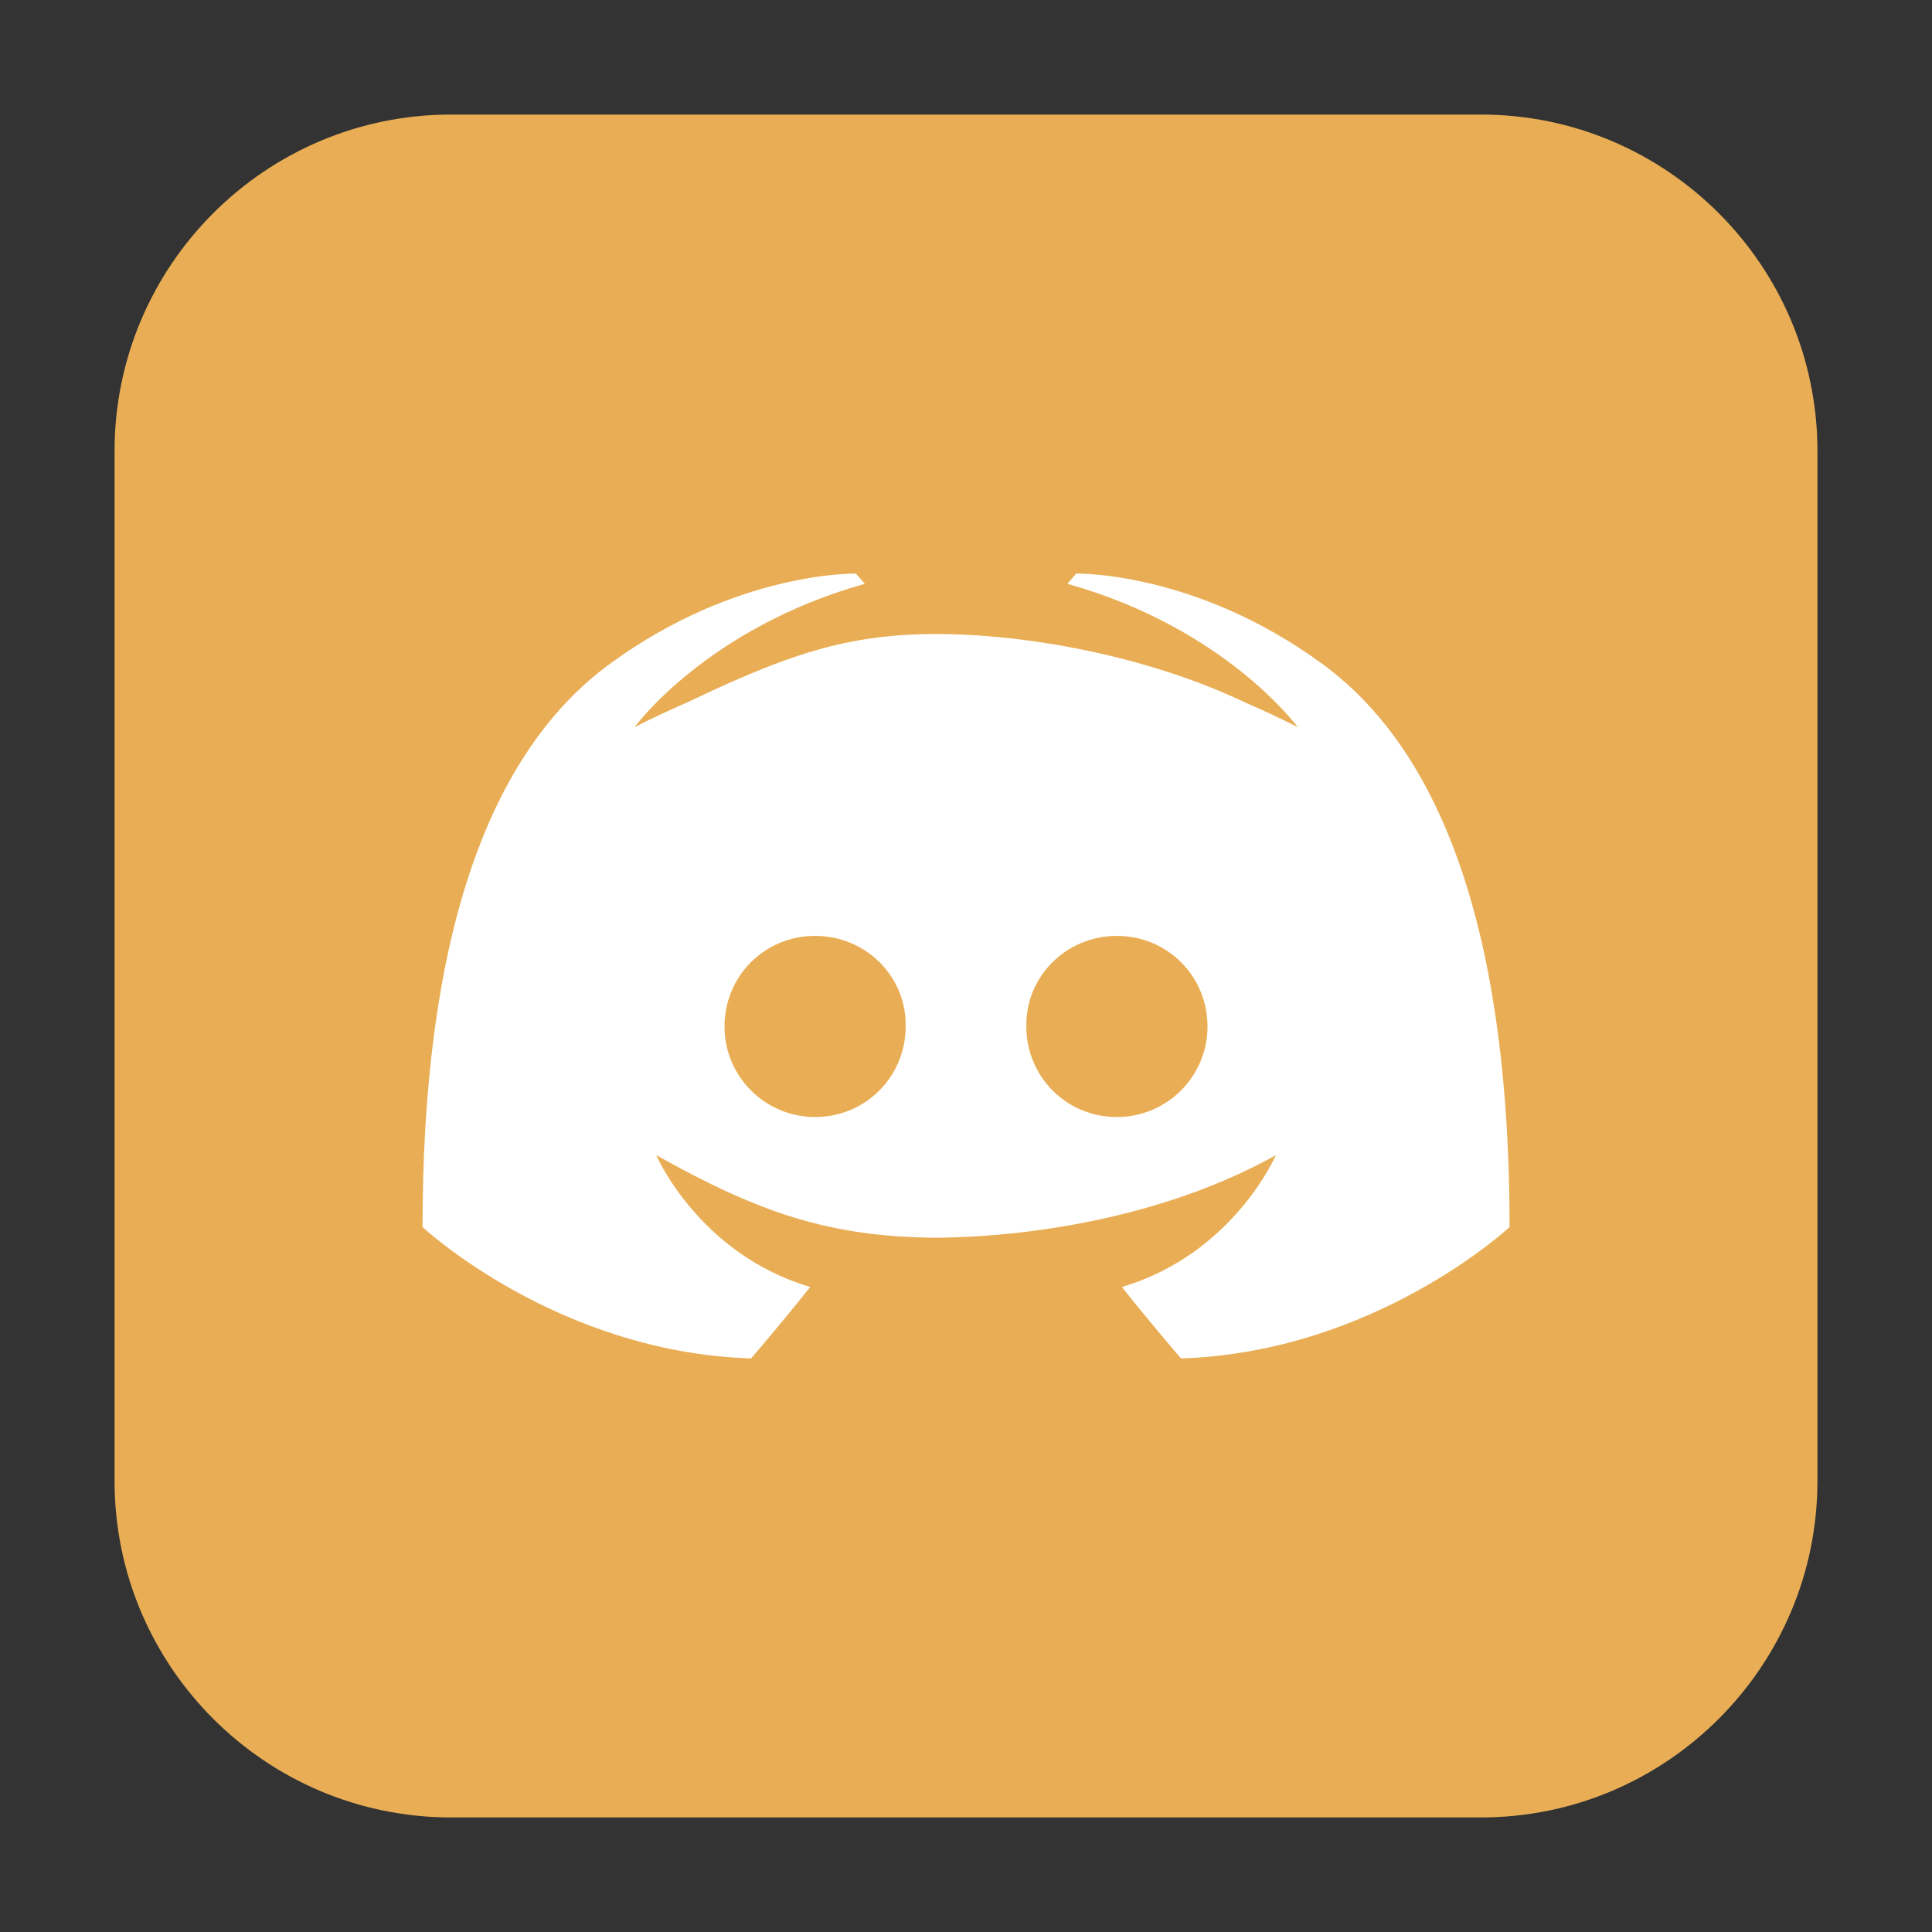 <svg height="17pt" viewBox="0 0 17 17" width="17pt" xmlns="http://www.w3.org/2000/svg"><rect x="0" y="0" width="17" height="17" fill="#333333" stroke="none"/><path d="m3.969 1.008h9.062c1.633 0 2.961 1.328 2.961 2.961v9.062c0 1.633-1.328 2.961-2.961 2.961h-9.062c-1.633 0-2.961-1.328-2.961-2.961v-9.062c0-1.633 1.328-2.961 2.961-2.961zm0 0" fill="#e9ae55" fill-rule="evenodd"/><path d="m7.531 5.047s-1.051-.023-2.168.797c-1.113.816-1.645 2.512-1.645 4.953 0 0 1.18 1.102 2.891 1.156 0 0 .289-.336.52-.629-.98-.289-1.355-1.16-1.355-1.16.906.508 1.523.719 2.461.727.938-.008 2.086-.219 2.992-.727 0 0-.375.871-1.355 1.16.23.293.52.629.52.629 1.711-.055 2.891-1.156 2.891-1.156 0-2.441-.531-4.137-1.645-4.953-1.117-.82-2.168-.797-2.168-.797l-.078.09c1.395.391 2.027 1.262 2.027 1.262s-.168-.09-.457-.215c-.867-.414-1.93-.605-2.727-.605s-1.328.191-2.195.605c-.289.125-.457.215-.457.215s.633-.871 2.027-1.262zm-.359 3.188c.445 0 .805.355.797.797 0 .441-.352.797-.797.797-.438 0-.797-.355-.797-.797s.352-.797.797-.797zm2.656 0c .445 0 .797.355.797.797s-.359.797-.797.797c-.445 0-.797-.355-.797-.797-.008-.441.352-.797.797-.797zm0 0" fill="#fff"/></svg>
